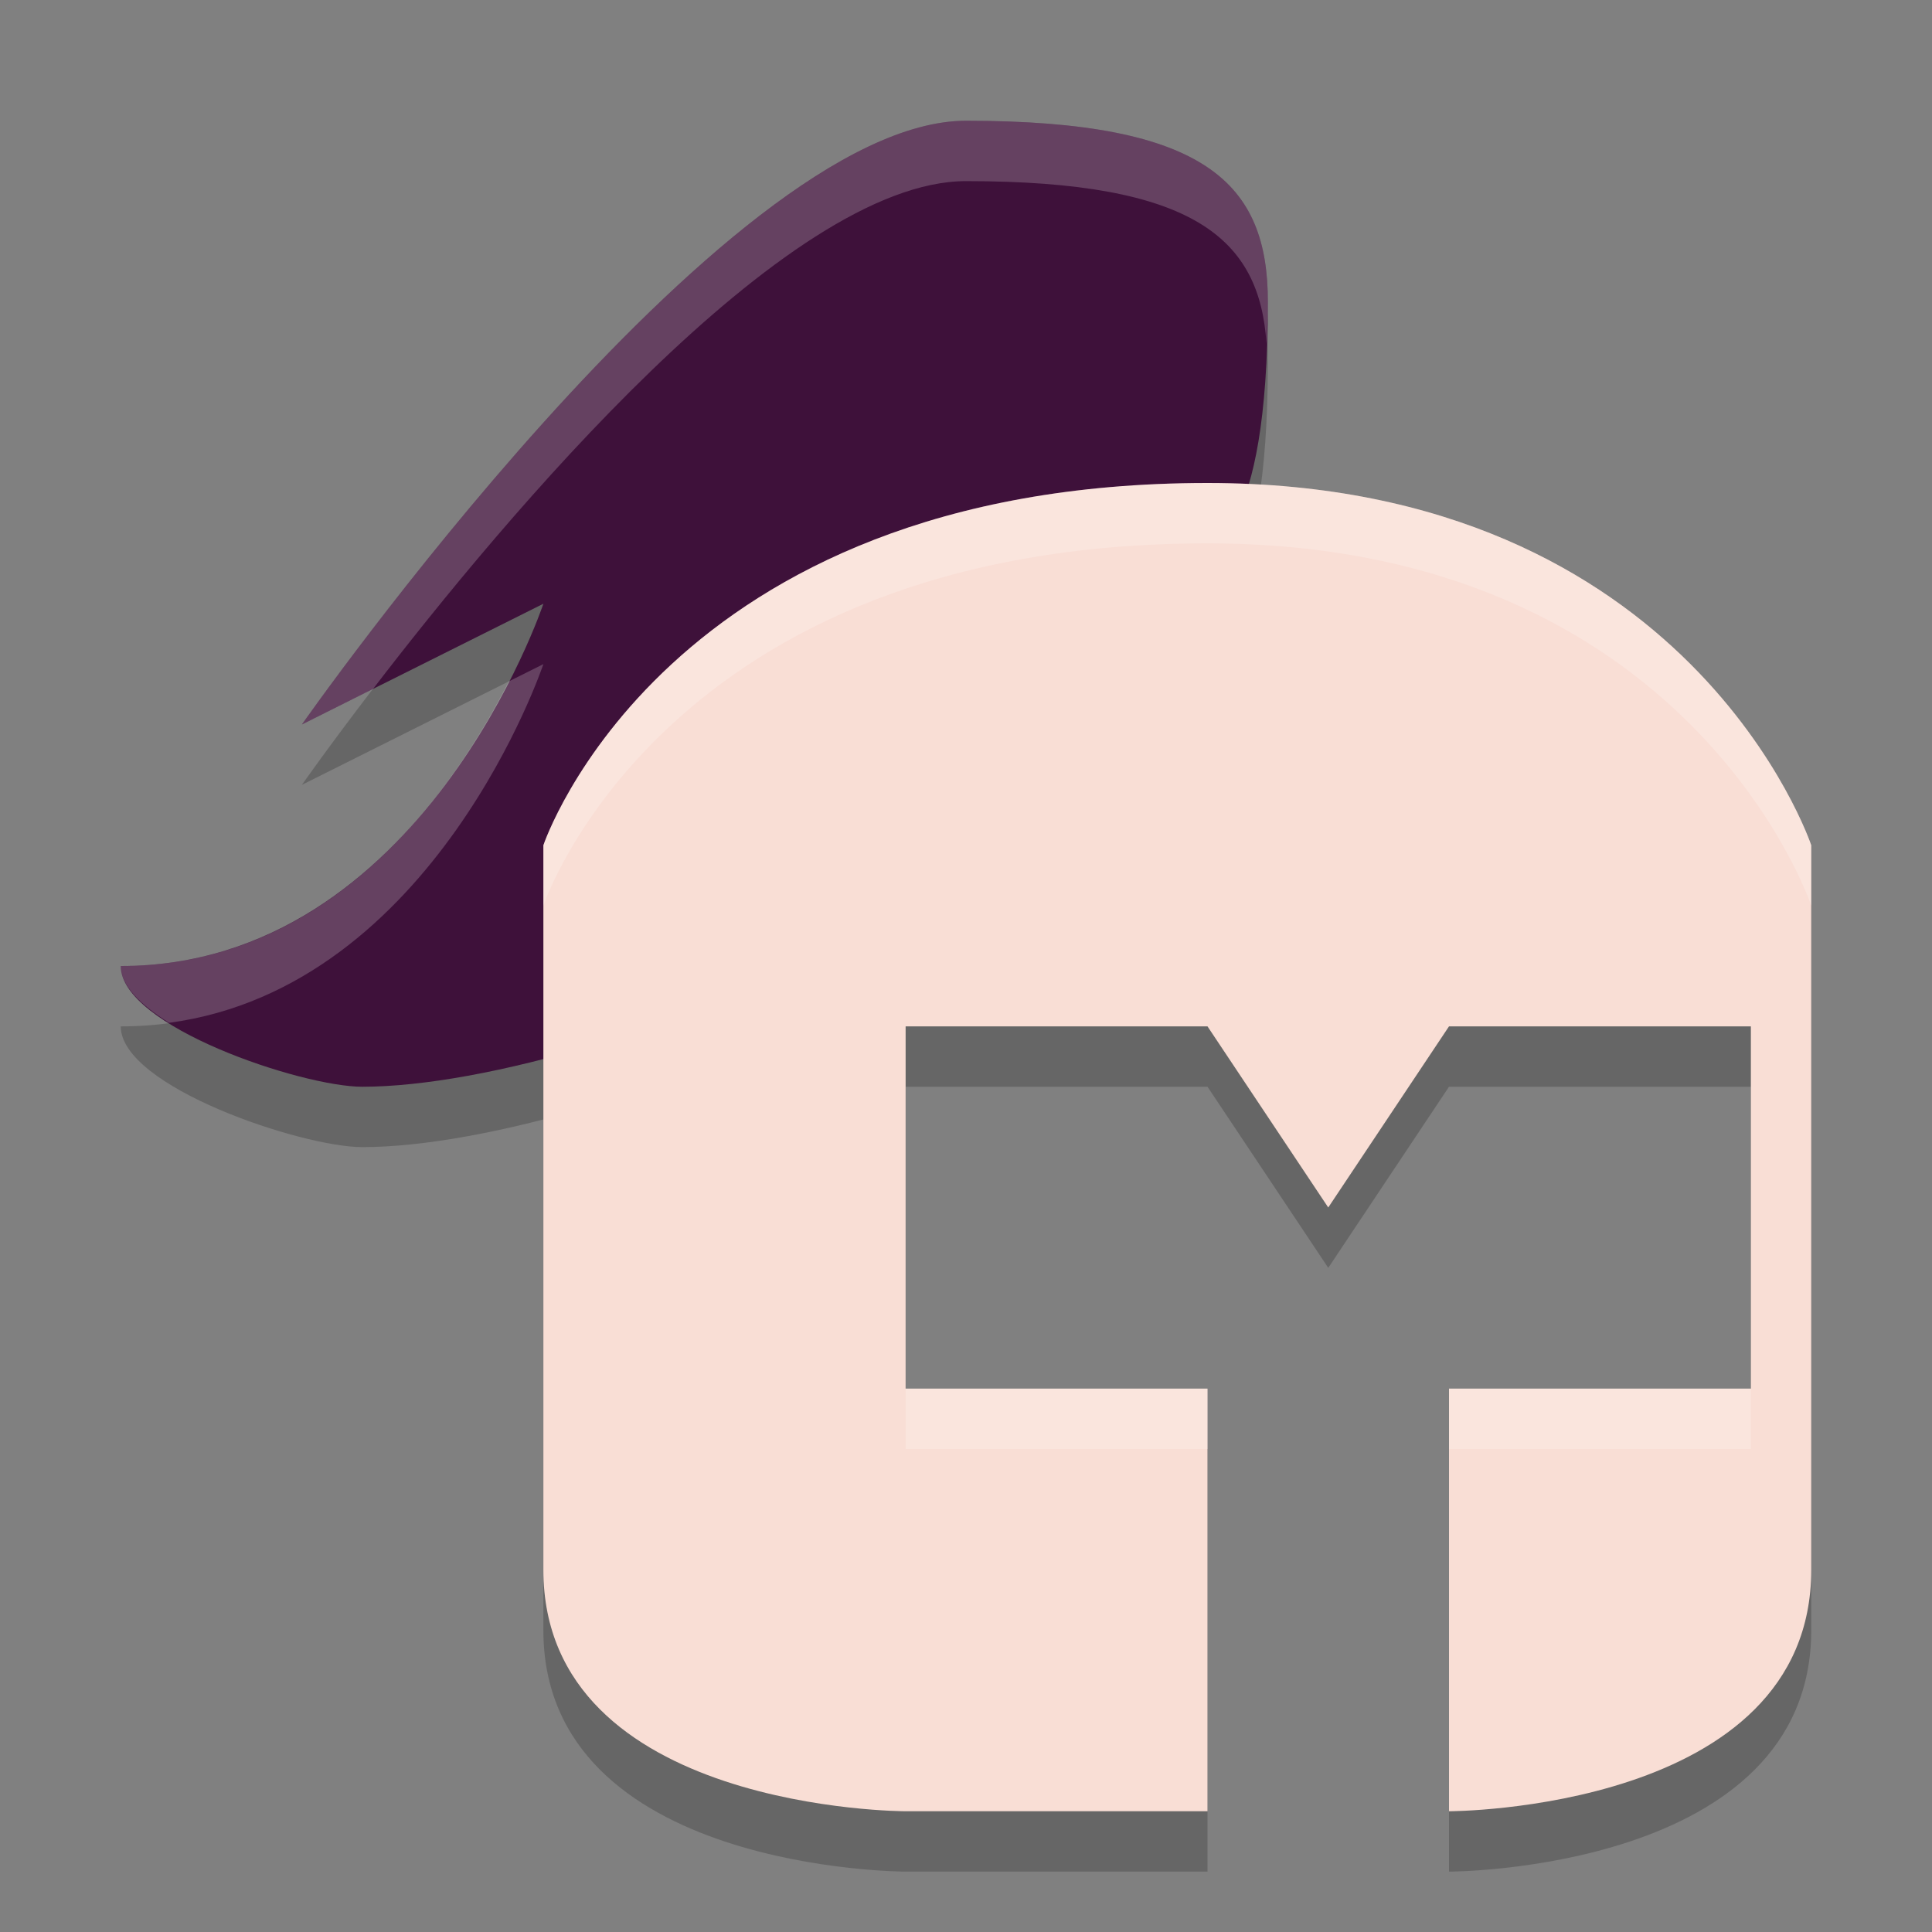 <svg xmlns="http://www.w3.org/2000/svg" height="32" width="32" version="1.1">
 <rect width="100%" height="100%" fill="#808080" stroke="none"/>
 <path style="opacity:.2" d="m20 10s1 0 1-4c0-1.944-1-3-5-3s-11 10-11 10l4-2s-2 6-7 6c0 1 3 2 4 2 4 0 14-4 14-9z"/>
 <path style="fill:#3e113a" d="m20 9s1 0 1-4c0-1.944-1-3-5-3s-11 10-11 10l4-2s-2 6-7 6c0 1 3 2 4 2 4 0 14-4 14-9z"/>
 <path style="opacity:.2" d="m20 9c-9 0-11 6-11 6v12c0 4 6 4 6 4h5v-7h-5v-6h5l2 3 2-3h5v6h-5v7s6 0 6-4v-12s-2-6-10-6z"/>
 <path style="fill:#f9ded5" d="m20 8c-9 0-11 6-11 6v12c0 4 6 4 6 4h5v-7h-5v-6h5l2 3 2-3h5v6h-5v7s6 0 6-4v-12s-2-6-10-6z"/>
 <path style="opacity:.2;fill:#ffffff" d="m16 2c-4 0-11 10-11 10l1.178-0.588c2.164-2.82 6.83-8.412 9.822-8.412 3.777 0 4.865 0.952 4.977 2.693 0.008-0.229 0.023-0.431 0.023-0.693 0-1.944-1-3-5-3zm-7 9l-0.574 0.287c-0.894 1.76-2.903 4.713-6.426 4.713 0 0.326 0.335 0.65 0.801 0.941 4.411-0.594 6.199-5.941 6.199-5.941z"/>
 <path style="opacity:.2;fill:#ffffff" d="m20 8c-9 0-11 6-11 6v1s2-6 11-6c8 0 10 6 10 6v-1s-2-6-10-6zm-5 15v1h5v-1h-5zm9 0v1h5v-1h-5z"/>
</svg>
